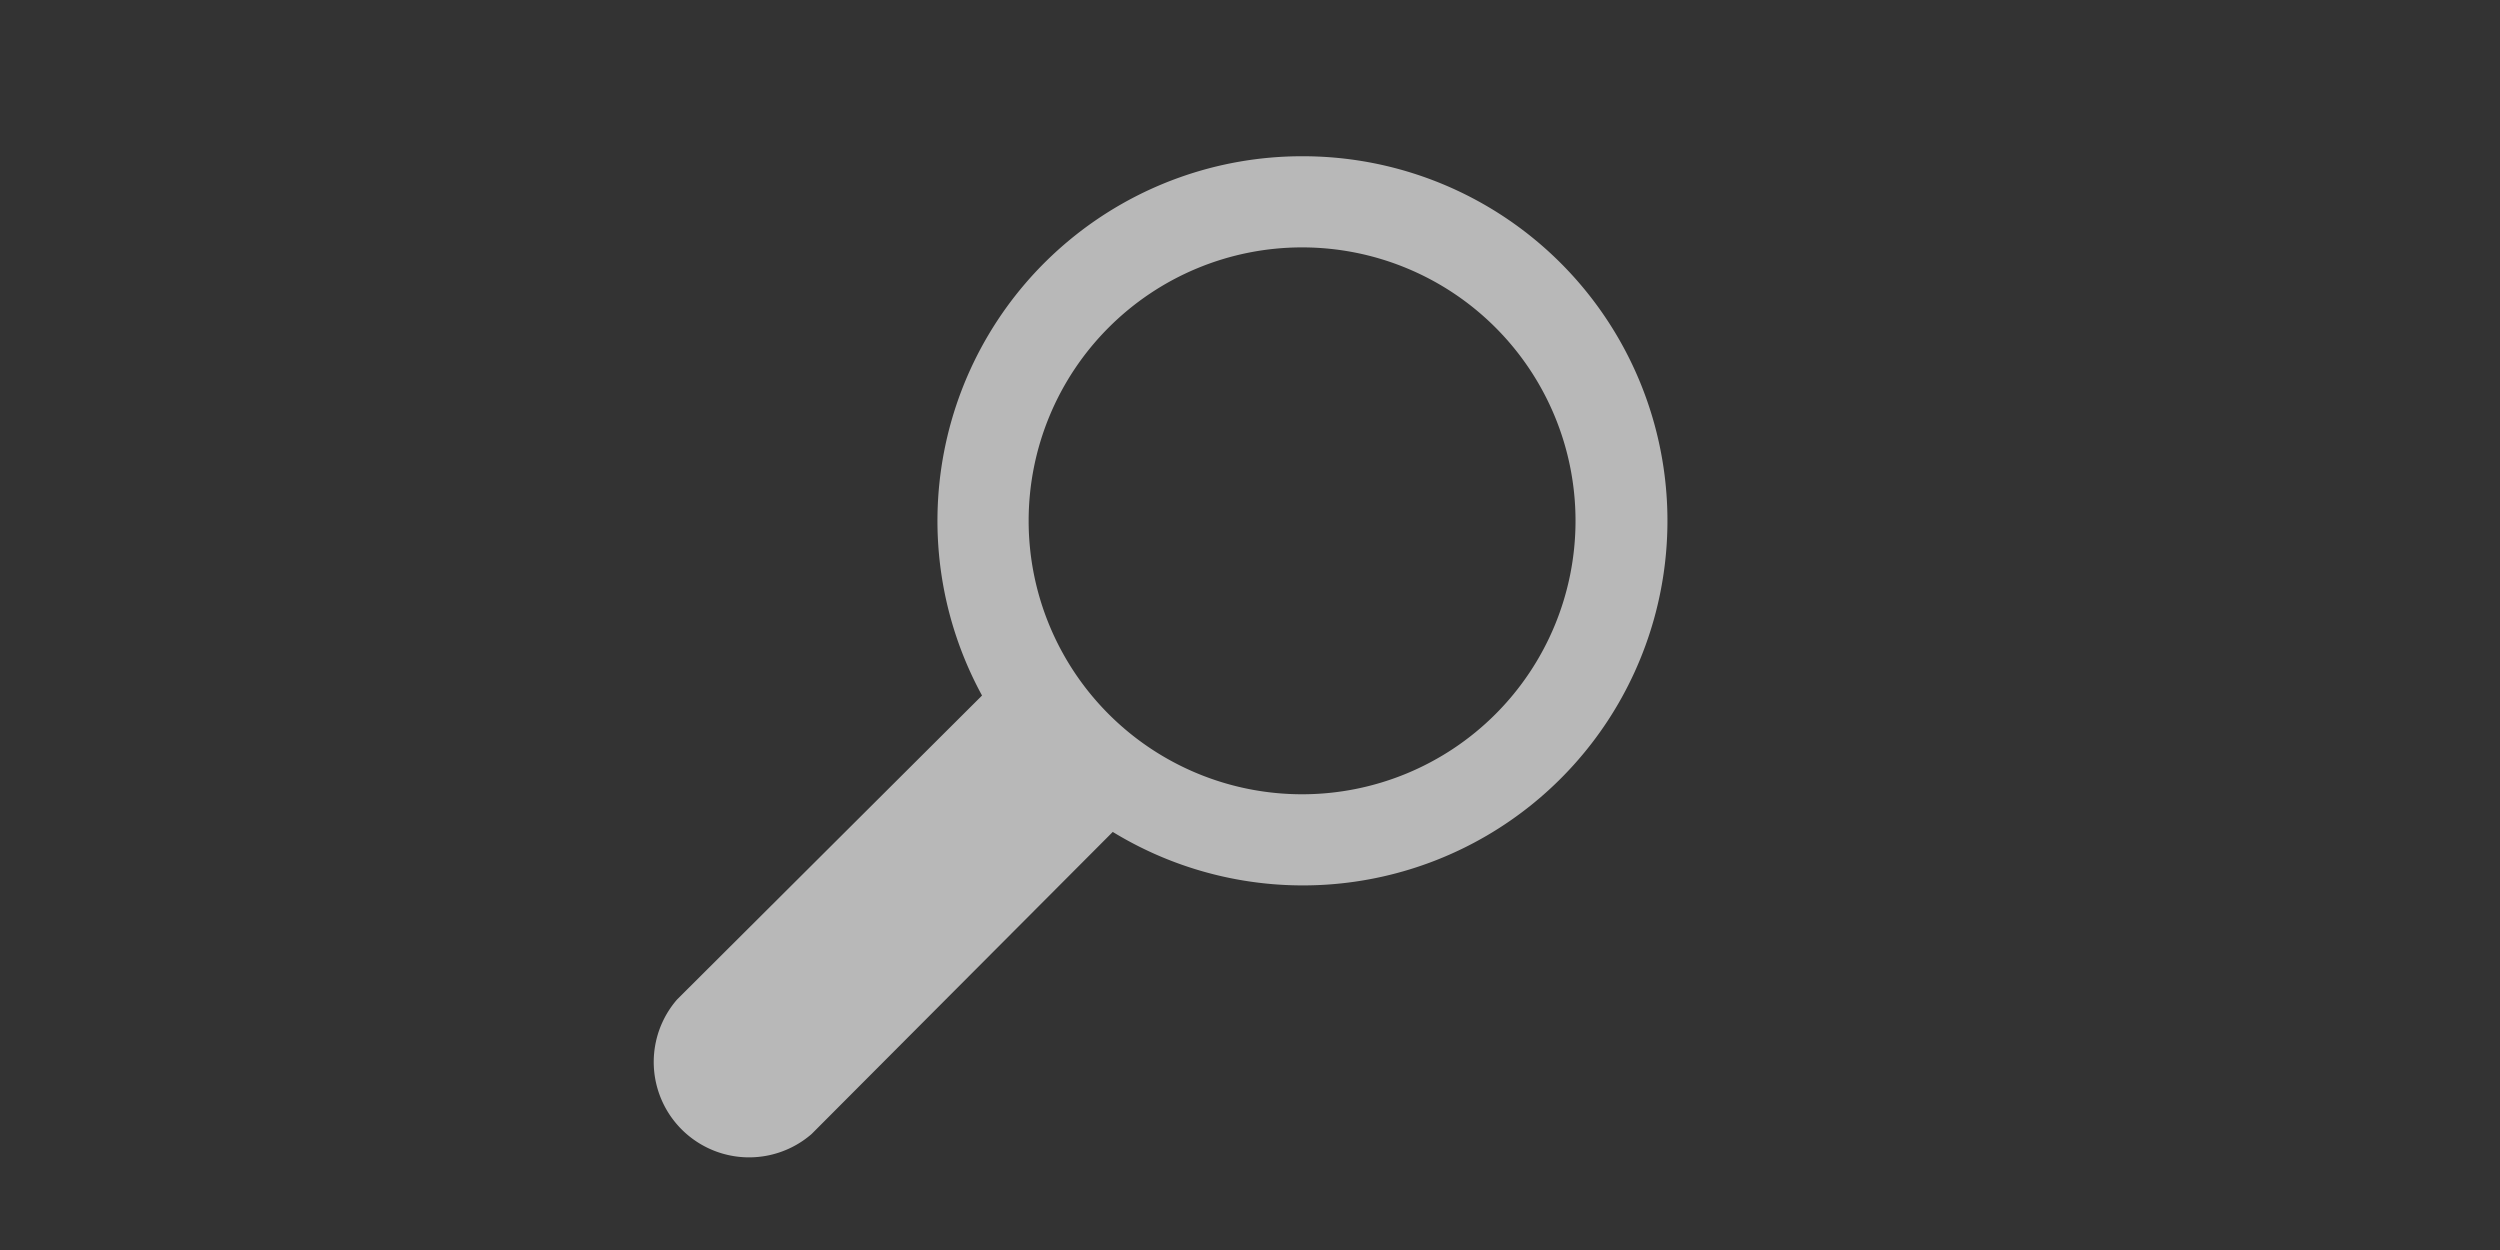 <svg id="S_MagnifyNoMenu_24x12_N_D_2x" data-name="S_MagnifyNoMenu_24x12_N_D@2x" xmlns="http://www.w3.org/2000/svg" width="48" height="24" viewBox="0 0 48 24">
  <rect x="0" y="0" width="48" height="24" fill="#333333" stroke="none"/>
  <defs>
    <style>
      .fill {
        fill: #fff;
        fill-rule: evenodd;
        opacity: 0.65;
      }

      
    </style>
  </defs>
  <title>S_MagnifyNoMenu_24x12_N_D@2x</title>
  <path class="fill" d="M25,3a7,7,0,0,0-6.145,10.354L13,19.19a1.831,1.831,0,0,0,2.583,2.583l5.782-5.8A7,7,0,1,0,25,3Zm0,12.25A5.25,5.25,0,1,1,30.25,10,5.25,5.25,0,0,1,25,15.25Z"/>
  </svg>